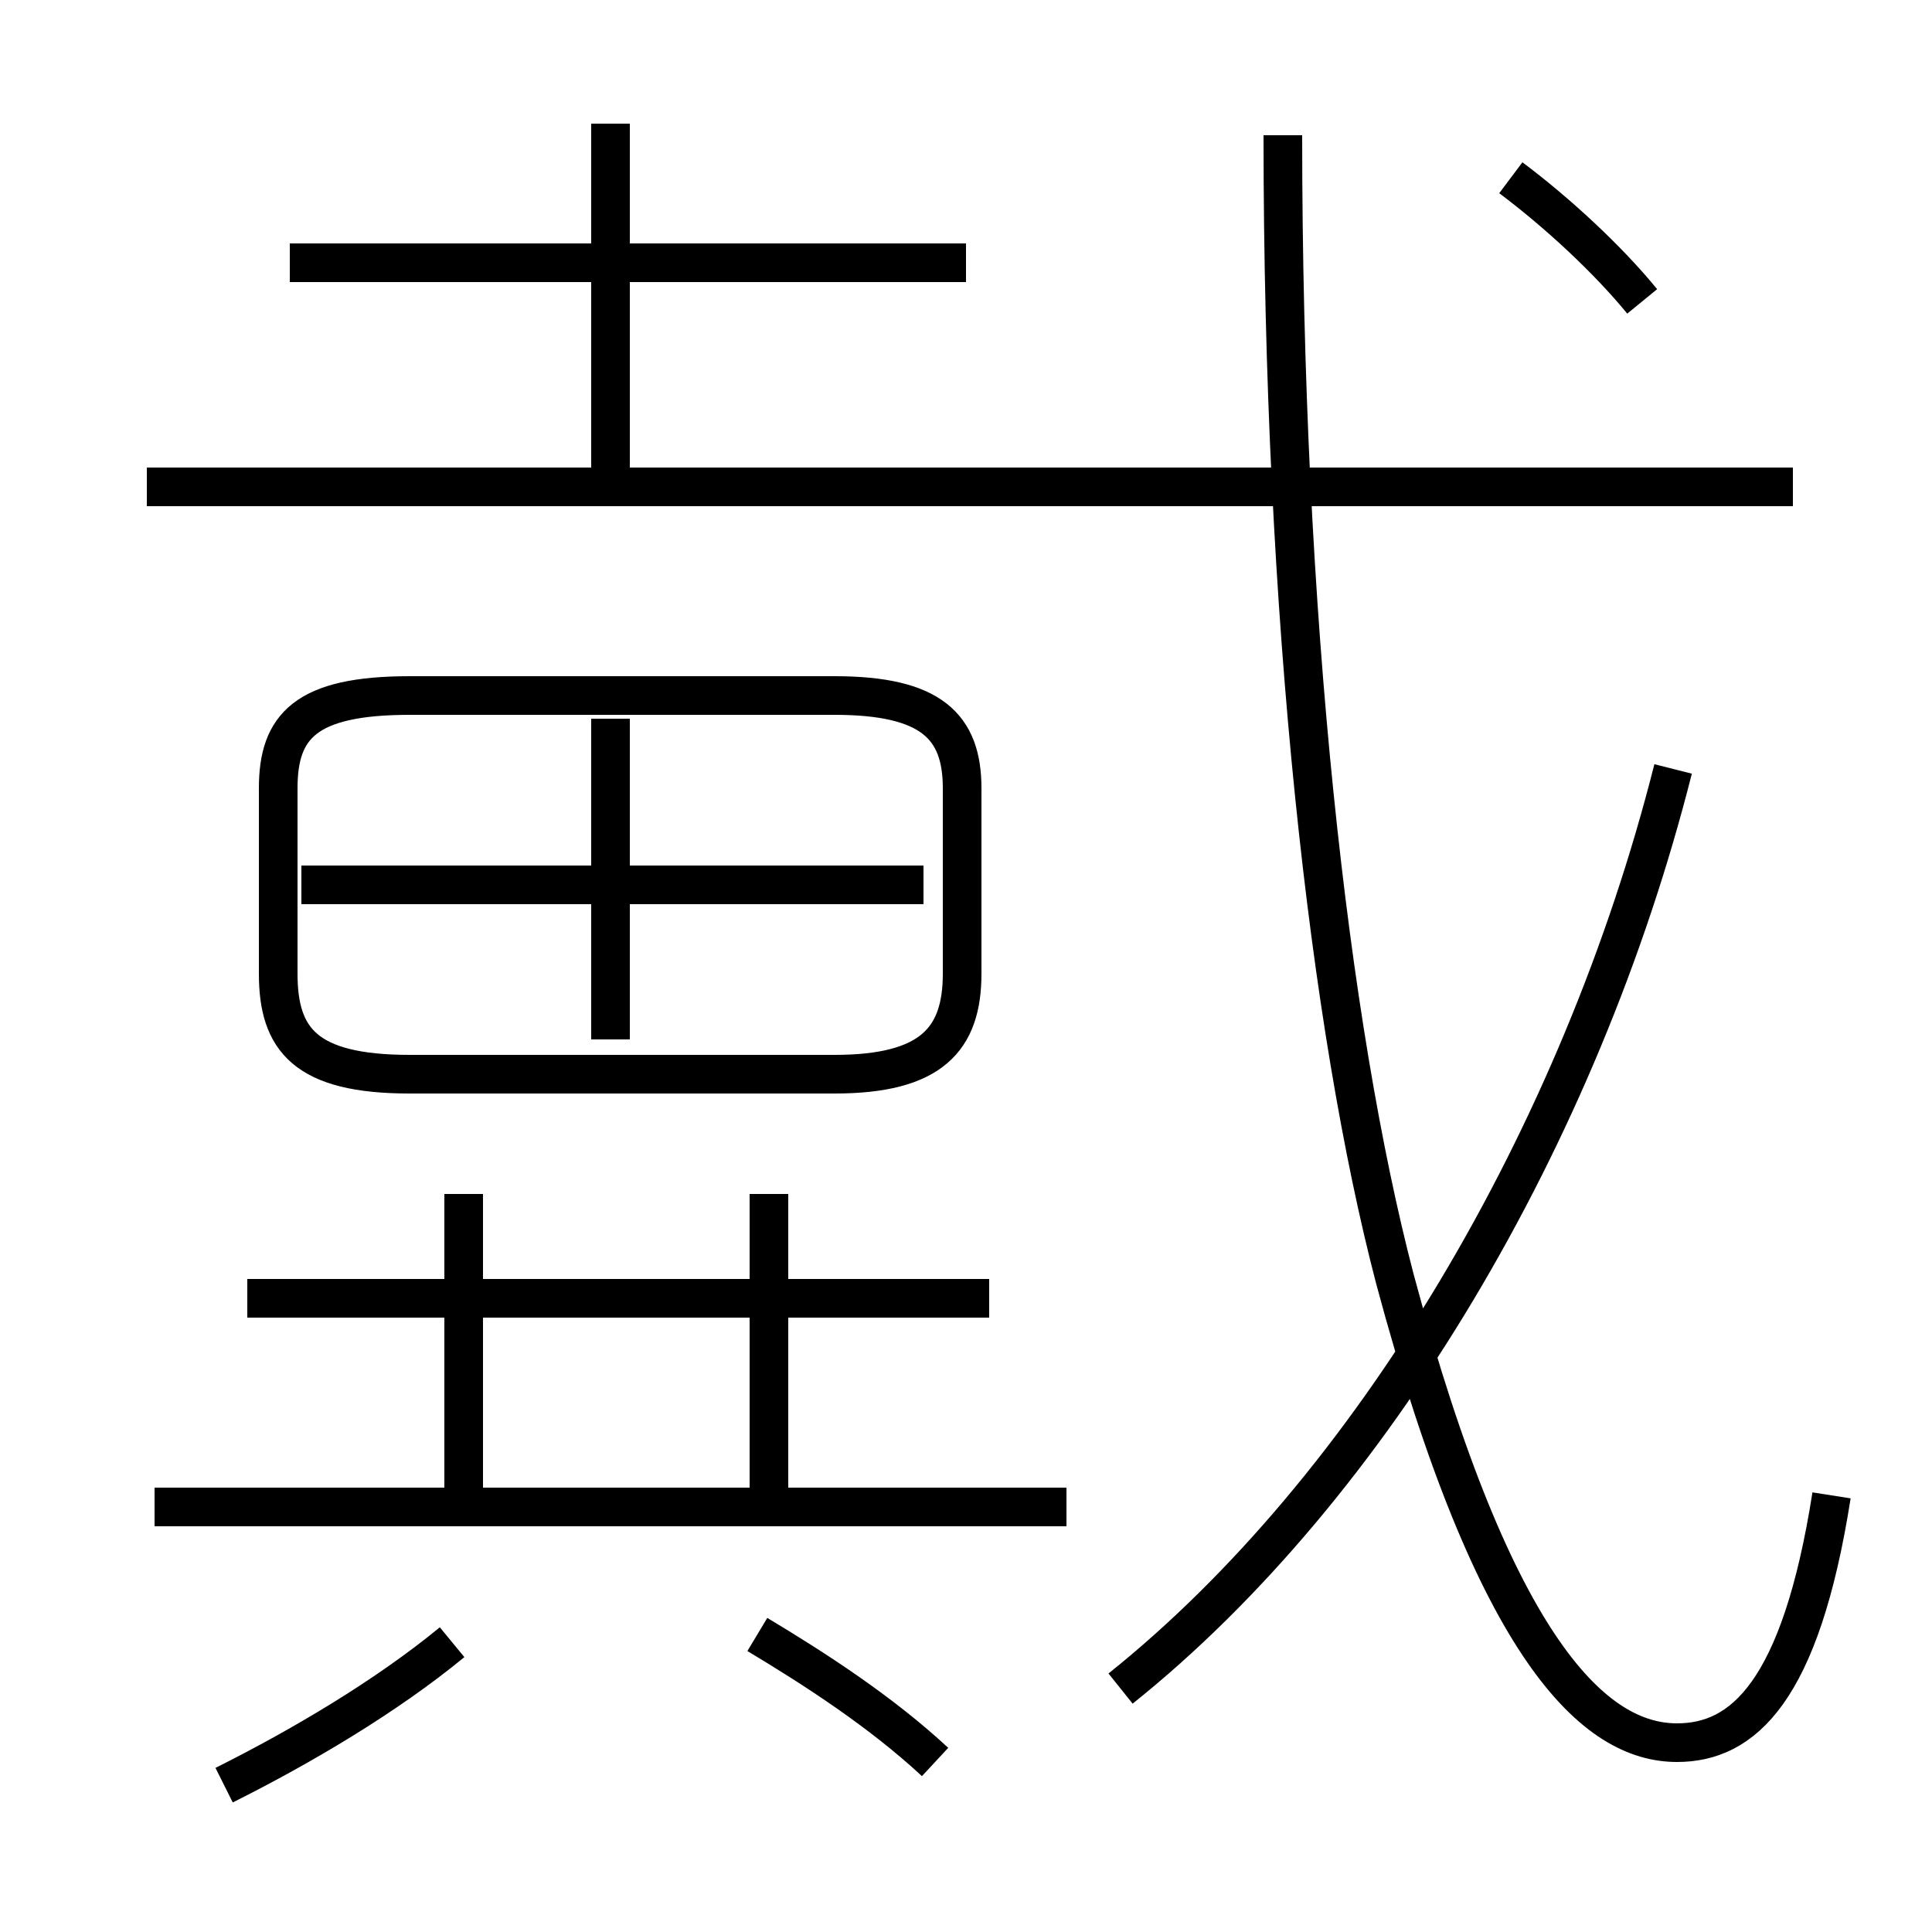 <?xml version='1.0' encoding='utf8'?>
<svg viewBox="0.0 -44.0 50.0 50.0" version="1.1" xmlns="http://www.w3.org/2000/svg">
<rect x="0.0" y="-44.0" width="50.0" height="50.0" fill="#808080" stroke="none"/>
<rect x="-1000" y="-1000" width="2000" height="2000" stroke="white" fill="white"/>
<g style="fill:none; stroke:#000000;  stroke-width:1">
<path d="M 47.4 5.3 C 46.6 0.2 45.1 -1.1 43.4 -1.1 C 41.3 -1.1 38.7 1.2 36.1 10.9 C 34.4 17.4 33.2 28.0 33.2 40.5 M 29.0 0.3 C 35.5 5.5 40.9 14.6 43.3 24.1 M 25.0 37.2 L 7.5 37.2 M 46.4 31.4 L 3.8 31.4 M 23.9 21.1 L 7.8 21.1 M 10.6 16.2 L 21.6 16.2 C 24.1 16.2 24.9 17.1 24.9 18.8 L 24.9 23.6 C 24.9 25.2 24.1 26.0 21.6 26.0 L 10.6 26.0 C 7.9 26.0 7.2 25.2 7.2 23.6 L 7.2 18.8 C 7.2 17.1 7.9 16.2 10.6 16.2 Z M 15.8 31.1 L 15.8 40.8 M 15.8 17.1 L 15.8 25.4 M 27.6 5.0 L 4.0 5.0 M 25.6 10.4 L 6.4 10.4 M 12.0 5.2 L 12.0 13.1 M 19.9 5.2 L 19.9 13.1 M 5.8 -2.2 C 7.8 -1.2 10.0 0.1 11.7 1.5 M 24.2 -1.6 C 22.8 -0.3 21.1 0.8 19.6 1.7 M 42.5 36.2 C 41.6 37.3 40.3 38.5 39.1 39.4 " transform="scale(1, -1)" />
</g>
</svg>